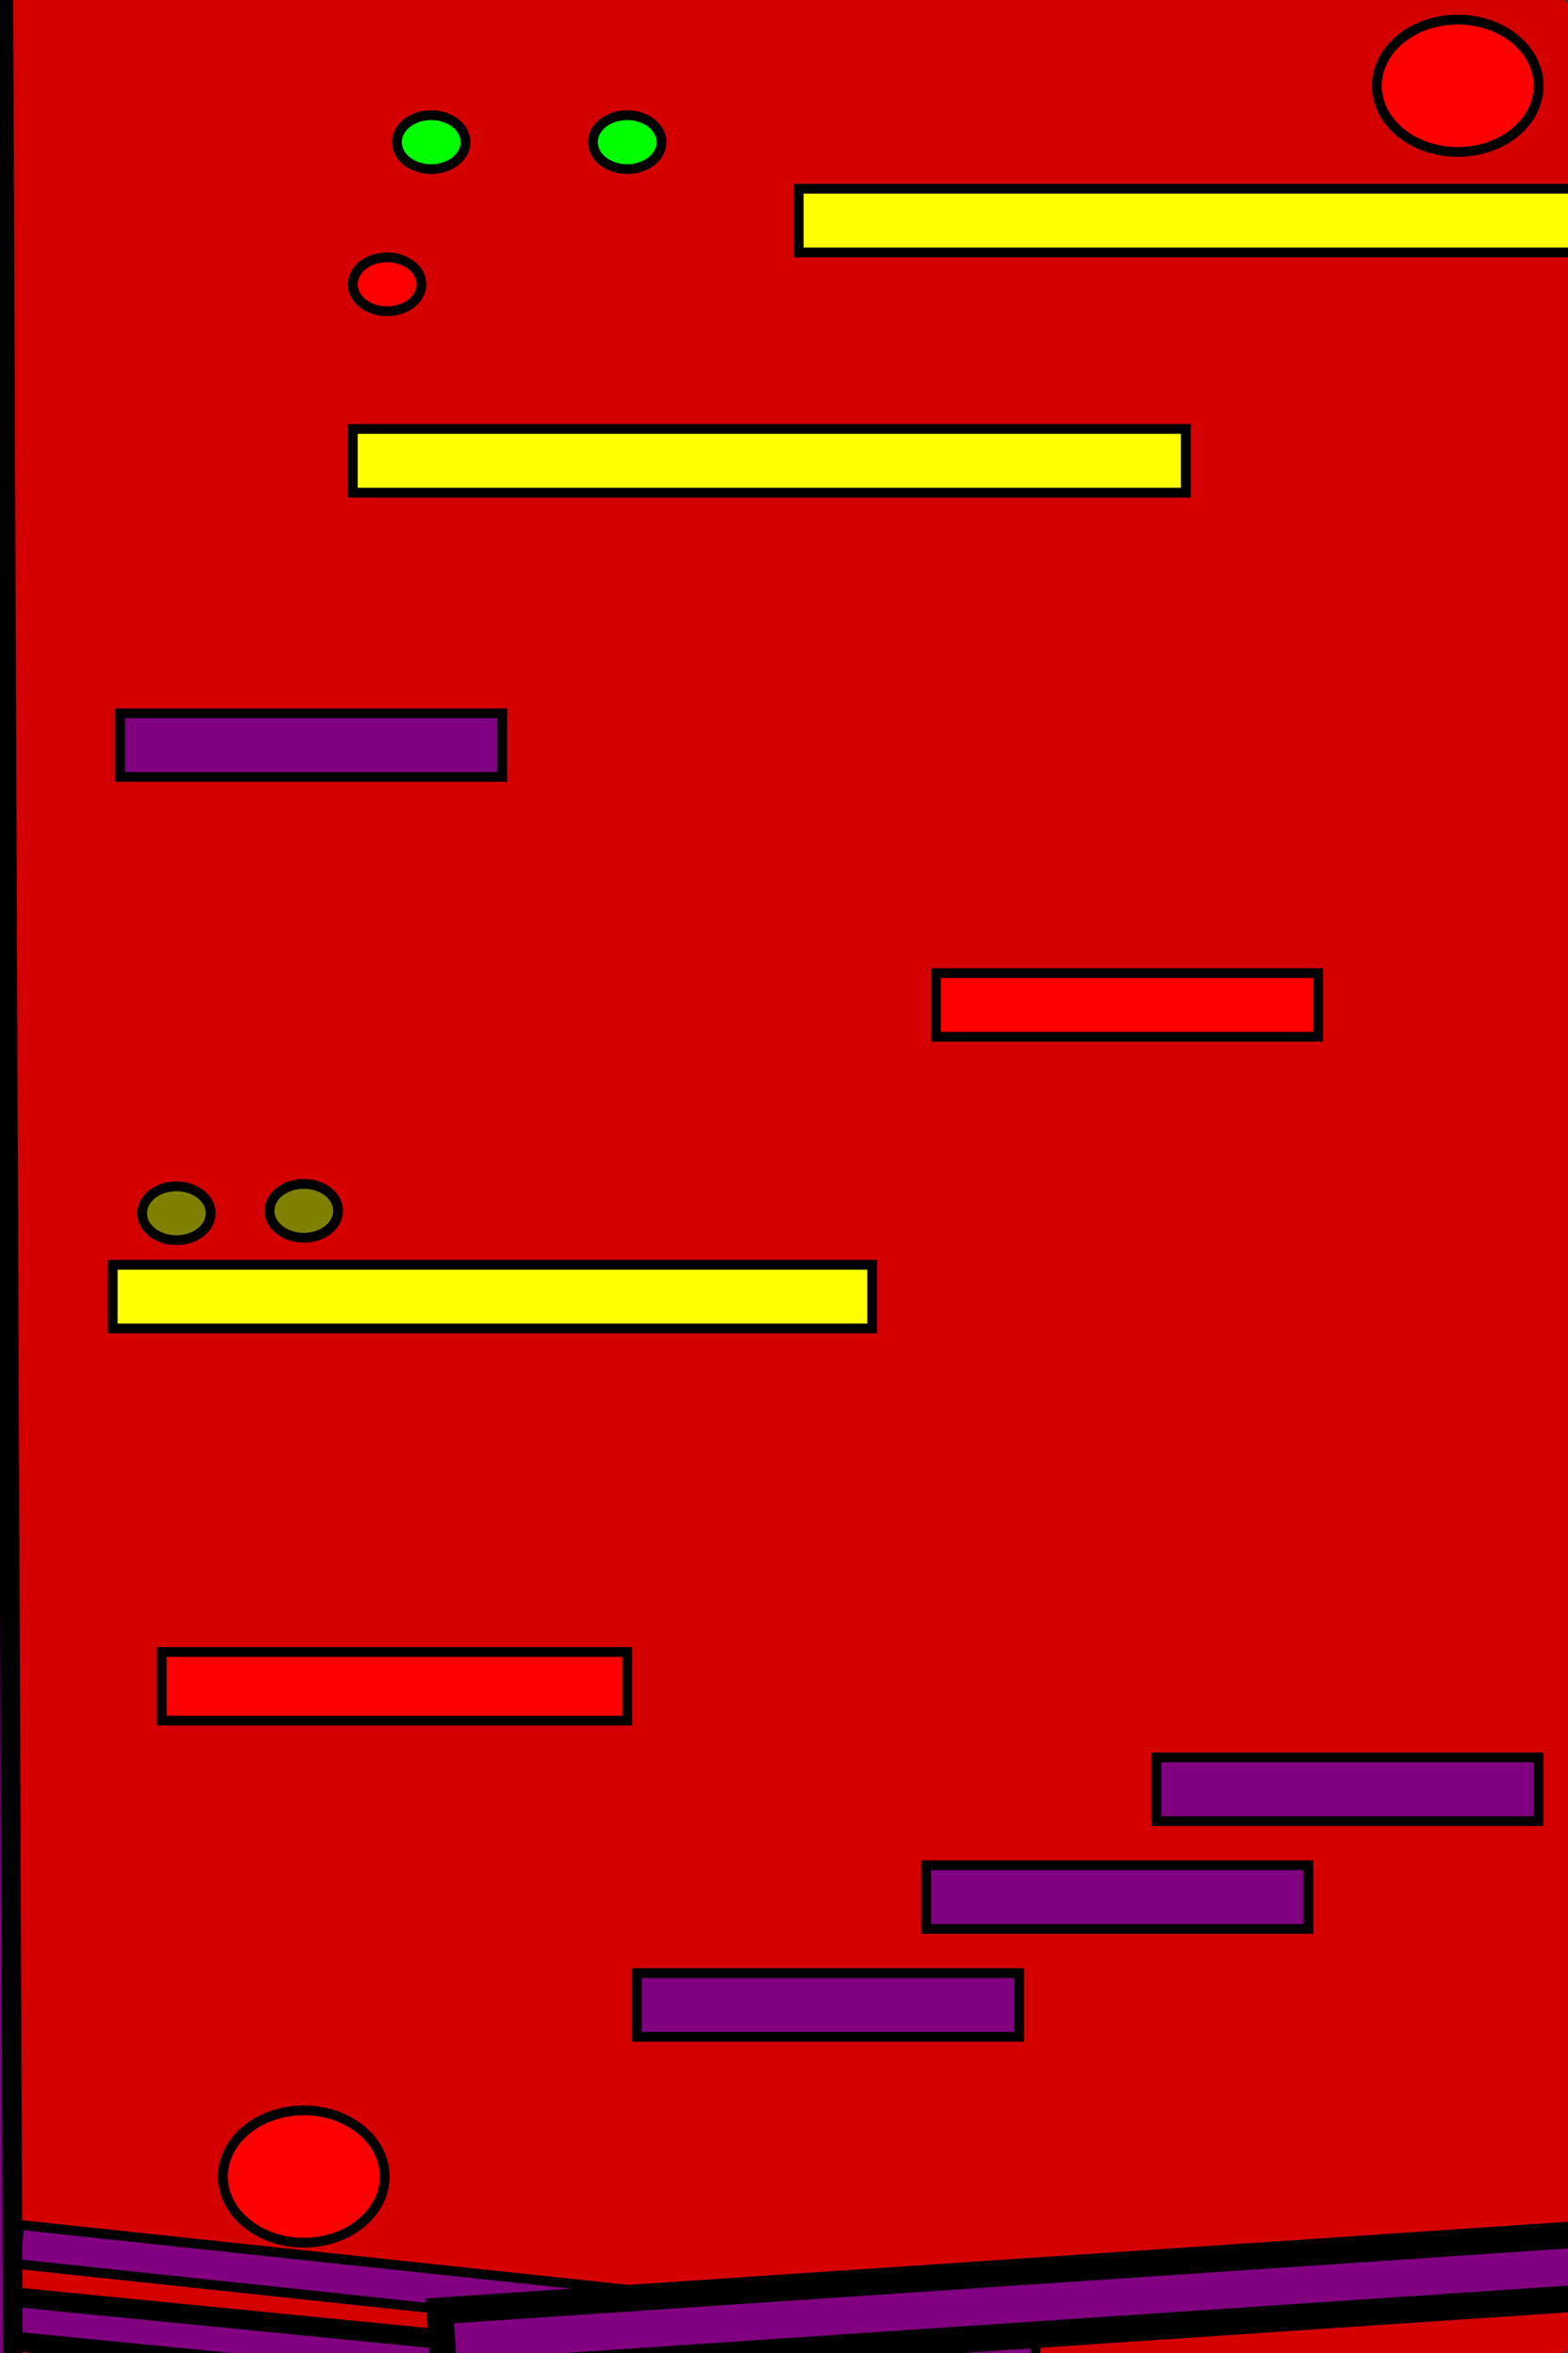 <?xml version="1.0" encoding="UTF-8" standalone="no"?>
<!-- Created with Inkscape (http://www.inkscape.org/) -->

<svg
   xmlns:dc="http://purl.org/dc/elements/1.1/"
   xmlns:cc="http://creativecommons.org/ns#"
   xmlns:rdf="http://www.w3.org/1999/02/22-rdf-syntax-ns#"
   xmlns:svg="http://www.w3.org/2000/svg"
   xmlns="http://www.w3.org/2000/svg"
   xmlns:sodipodi="http://sodipodi.sourceforge.net/DTD/sodipodi-0.dtd"
   xmlns:inkscape="http://www.inkscape.org/namespaces/inkscape"
   width="320"
   height="480"
   id="svg2"
   version="1.1"
   inkscape:version="0.48.0 r9654"
   sodipodi:docname="level2.svg"
   inkscape:output_extension="org.inkscape.output.svg.inkscape"
   style="display:inline"
   game_config="controls=2way,gravity_x=0,gravity_y=-10">
  <rect width="100%" height="100%" fill="#333333" stroke="none"/>
  <defs
     id="defs2824">
    <inkscape:perspective
       sodipodi:type="inkscape:persp3d"
       inkscape:vp_x="0 : 300 : 1"
       inkscape:vp_y="0 : 1000 : 0"
       inkscape:vp_z="800 : 300 : 1"
       inkscape:persp3d-origin="400 : 200 : 1"
       id="perspective2826" />
    <inkscape:perspective
       id="perspective3630"
       inkscape:persp3d-origin="0.5 : 0.33333333 : 1"
       inkscape:vp_z="1 : 0.5 : 1"
       inkscape:vp_y="0 : 1000 : 0"
       inkscape:vp_x="0 : 0.5 : 1"
       sodipodi:type="inkscape:persp3d" />
    <inkscape:perspective
       id="perspective3684"
       inkscape:persp3d-origin="0.5 : 0.33333333 : 1"
       inkscape:vp_z="1 : 0.5 : 1"
       inkscape:vp_y="0 : 1000 : 0"
       inkscape:vp_x="0 : 0.5 : 1"
       sodipodi:type="inkscape:persp3d" />
    <inkscape:perspective
       id="perspective4666"
       inkscape:persp3d-origin="0.5 : 0.33333333 : 1"
       inkscape:vp_z="1 : 0.5 : 1"
       inkscape:vp_y="0 : 1000 : 0"
       inkscape:vp_x="0 : 0.5 : 1"
       sodipodi:type="inkscape:persp3d" />
    <inkscape:perspective
       id="perspective4666-9"
       inkscape:persp3d-origin="0.5 : 0.33333333 : 1"
       inkscape:vp_z="1 : 0.5 : 1"
       inkscape:vp_y="0 : 1000 : 0"
       inkscape:vp_x="0 : 0.5 : 1"
       sodipodi:type="inkscape:persp3d" />
    <inkscape:perspective
       id="perspective4782"
       inkscape:persp3d-origin="0.5 : 0.33333333 : 1"
       inkscape:vp_z="1 : 0.5 : 1"
       inkscape:vp_y="0 : 1000 : 0"
       inkscape:vp_x="0 : 0.5 : 1"
       sodipodi:type="inkscape:persp3d" />
    <inkscape:perspective
       id="perspective4782-0"
       inkscape:persp3d-origin="0.5 : 0.33333333 : 1"
       inkscape:vp_z="1 : 0.5 : 1"
       inkscape:vp_y="0 : 1000 : 0"
       inkscape:vp_x="0 : 0.5 : 1"
       sodipodi:type="inkscape:persp3d" />
    <inkscape:perspective
       id="perspective4813"
       inkscape:persp3d-origin="0.5 : 0.33333333 : 1"
       inkscape:vp_z="1 : 0.5 : 1"
       inkscape:vp_y="0 : 1000 : 0"
       inkscape:vp_x="0 : 0.5 : 1"
       sodipodi:type="inkscape:persp3d" />
    <inkscape:perspective
       id="perspective4835"
       inkscape:persp3d-origin="0.5 : 0.33333333 : 1"
       inkscape:vp_z="1 : 0.5 : 1"
       inkscape:vp_y="0 : 1000 : 0"
       inkscape:vp_x="0 : 0.5 : 1"
       sodipodi:type="inkscape:persp3d" />
    <inkscape:perspective
       id="perspective4857"
       inkscape:persp3d-origin="0.5 : 0.33333333 : 1"
       inkscape:vp_z="1 : 0.5 : 1"
       inkscape:vp_y="0 : 1000 : 0"
       inkscape:vp_x="0 : 0.5 : 1"
       sodipodi:type="inkscape:persp3d" />
    <inkscape:perspective
       id="perspective4879"
       inkscape:persp3d-origin="0.5 : 0.33333333 : 1"
       inkscape:vp_z="1 : 0.5 : 1"
       inkscape:vp_y="0 : 1000 : 0"
       inkscape:vp_x="0 : 0.5 : 1"
       sodipodi:type="inkscape:persp3d" />
    <inkscape:perspective
       id="perspective2854"
       inkscape:persp3d-origin="0.5 : 0.33333333 : 1"
       inkscape:vp_z="1 : 0.5 : 1"
       inkscape:vp_y="0 : 1000 : 0"
       inkscape:vp_x="0 : 0.5 : 1"
       sodipodi:type="inkscape:persp3d" />
    <inkscape:perspective
       id="perspective3042"
       inkscape:persp3d-origin="0.5 : 0.33333333 : 1"
       inkscape:vp_z="1 : 0.5 : 1"
       inkscape:vp_y="0 : 1000 : 0"
       inkscape:vp_x="0 : 0.5 : 1"
       sodipodi:type="inkscape:persp3d" />
    <inkscape:perspective
       id="perspective3042-3"
       inkscape:persp3d-origin="0.5 : 0.33333333 : 1"
       inkscape:vp_z="1 : 0.5 : 1"
       inkscape:vp_y="0 : 1000 : 0"
       inkscape:vp_x="0 : 0.5 : 1"
       sodipodi:type="inkscape:persp3d" />
    <inkscape:perspective
       id="perspective3042-0"
       inkscape:persp3d-origin="0.5 : 0.33333333 : 1"
       inkscape:vp_z="1 : 0.5 : 1"
       inkscape:vp_y="0 : 1000 : 0"
       inkscape:vp_x="0 : 0.5 : 1"
       sodipodi:type="inkscape:persp3d" />
    <inkscape:perspective
       id="perspective3042-4"
       inkscape:persp3d-origin="0.5 : 0.33333333 : 1"
       inkscape:vp_z="1 : 0.5 : 1"
       inkscape:vp_y="0 : 1000 : 0"
       inkscape:vp_x="0 : 0.5 : 1"
       sodipodi:type="inkscape:persp3d" />
    <inkscape:perspective
       id="perspective3868"
       inkscape:persp3d-origin="0.5 : 0.33333333 : 1"
       inkscape:vp_z="1 : 0.5 : 1"
       inkscape:vp_y="0 : 1000 : 0"
       inkscape:vp_x="0 : 0.5 : 1"
       sodipodi:type="inkscape:persp3d" />
    <inkscape:perspective
       id="perspective3890"
       inkscape:persp3d-origin="0.5 : 0.33333333 : 1"
       inkscape:vp_z="1 : 0.5 : 1"
       inkscape:vp_y="0 : 1000 : 0"
       inkscape:vp_x="0 : 0.5 : 1"
       sodipodi:type="inkscape:persp3d" />
  </defs>
  <sodipodi:namedview
     id="base"
     pagecolor="#ffffff"
     bordercolor="#666666"
     borderopacity="1.0"
     inkscape:pageopacity="0.0"
     inkscape:pageshadow="2"
     inkscape:zoom="1"
     inkscape:cx="266.89189"
     inkscape:cy="245.22727"
     inkscape:document-units="px"
     inkscape:current-layer="layer1"
     showgrid="false"
     inkscape:window-width="1676"
     inkscape:window-height="1083"
     inkscape:window-x="13"
     inkscape:window-y="22"
     inkscape:window-maximized="0"
     borderlayer="false" />
  <g
     inkscape:groupmode="layer"
     id="layer2"
     inkscape:label="dimensions"
     style="display:inline"
     transform="translate(0,160)">
    <rect
       style="fill:#d40000"
       id="rect4013"
       width="320"
       height="480"
       x="0"
       y="-160"
       ry="1.034" />
  </g>
  <g
     inkscape:label="physics:static"
     inkscape:groupmode="layer"
     id="layer1"
     style="display:inline"
     transform="translate(0,160)">
    <path
       sodipodi:type="arc"
       style="fill:#ff0000;fill-opacity:1;stroke:#000000;stroke-width:2;stroke-miterlimit:4;stroke-opacity:1;stroke-dasharray:none"
       id="path3803"
       sodipodi:cx="457.5"
       sodipodi:cy="294.5"
       sodipodi:rx="16.5"
       sodipodi:ry="13.5"
       d="M 474,294.5 A 16.5,13.5 0 1 1 441,294.5 A 16.5,13.5 0 1 1 474,294.5 z"
       game_data="object=princess"
       transform="translate(-160,-437)" />
    <rect
       style="fill:#800080;fill-opacity:1;fill-rule:nonzero;stroke:#000000;stroke-width:2;stroke-linecap:round;stroke-linejoin:miter;stroke-miterlimit:4;stroke-opacity:1;stroke-dasharray:none;stroke-dashoffset:0"
       id="rect4645"
       width="209"
       height="8"
       x="35.094"
       y="291.89"
       game_data="object=platform"
       transform="matrix(0.994,0.106,-0.106,0.994,0,0)" />
    <rect
       style="fill:#ffff00;fill-opacity:1;fill-rule:nonzero;stroke:#000000;stroke-width:2;stroke-linecap:round;stroke-linejoin:miter;stroke-miterlimit:4;stroke-opacity:1;stroke-dasharray:none;stroke-dashoffset:0"
       id="rect4647"
       width="155"
       height="13"
       x="23"
       y="98"
       game_data="object=platform1" />
    <rect
       style="fill:#ffff00;fill-opacity:1;fill-rule:nonzero;stroke:#000000;stroke-width:2;stroke-linecap:round;stroke-linejoin:miter;stroke-miterlimit:4;stroke-opacity:1;stroke-dasharray:none;stroke-dashoffset:0;display:inline"
       id="rect4649-7"
       width="170"
       height="13"
       x="163"
       y="-121.5"
       game_data="object=platform1" />
    <rect
       style="fill:#ffff00;fill-opacity:1;fill-rule:nonzero;stroke:#000000;stroke-width:2;stroke-linecap:round;stroke-linejoin:miter;stroke-miterlimit:4;stroke-opacity:1;stroke-dasharray:none;stroke-dashoffset:0;display:inline"
       id="rect4649-3"
       width="170"
       height="13"
       x="72"
       y="-72.5"
       game_data="object=platform1" />
    <rect
       style="fill:#ff0000;fill-opacity:1;fill-rule:nonzero;stroke:#000000;stroke-width:2;stroke-linecap:round;stroke-linejoin:miter;stroke-miterlimit:4;stroke-opacity:1;stroke-dasharray:none;stroke-dashoffset:0"
       id="rect4770"
       width="95"
       height="14"
       x="33"
       y="177"
       game_data="object=movingplatform,objectParams=direction:horizontal" />
    <path
       sodipodi:type="arc"
       style="fill:#808000;fill-opacity:1;fill-rule:nonzero;stroke:#000000;stroke-width:2;stroke-linecap:round;stroke-linejoin:miter;stroke-miterlimit:4;stroke-opacity:1;stroke-dasharray:none;stroke-dashoffset:0"
       id="path4772"
       sodipodi:cx="61"
       sodipodi:cy="161.5"
       sodipodi:rx="7"
       sodipodi:ry="5.5"
       d="M 68,161.5 C 68,164.538 64.866,167 61,167 C 57.134,167 54,164.538 54,161.5 C 54,158.462 57.134,156 61,156 C 64.866,156 68,158.462 68,161.5 z"
       game_data="object=star"
       transform="translate(-25,-74)" />
    <path
       transform="translate(67,-292.5)"
       sodipodi:type="arc"
       style="fill:#00ff00;fill-opacity:1;fill-rule:nonzero;stroke:#000000;stroke-width:2;stroke-linecap:round;stroke-linejoin:miter;stroke-miterlimit:4;stroke-opacity:1;stroke-dasharray:none;stroke-dashoffset:0;display:inline"
       id="path4772-2"
       sodipodi:cx="61"
       sodipodi:cy="161.5"
       sodipodi:rx="7"
       sodipodi:ry="5.5"
       d="M 68,161.5 A 7,5.5 0 1 1 54,161.5 A 7,5.5 0 1 1 68,161.5 z"
       game_data="object=fruit" />
    <path
       transform="translate(27,-292.5)"
       sodipodi:type="arc"
       style="fill:#00ff00;fill-opacity:1;fill-rule:nonzero;stroke:#000000;stroke-width:2;stroke-linecap:round;stroke-linejoin:miter;stroke-miterlimit:4;stroke-opacity:1;stroke-dasharray:none;stroke-dashoffset:0;display:inline"
       id="path4772-2-4"
       sodipodi:cx="61"
       sodipodi:cy="161.5"
       sodipodi:rx="7"
       sodipodi:ry="5.5"
       d="M 68,161.5 A 7,5.5 0 1 1 54,161.5 A 7,5.5 0 1 1 68,161.5 z"
       game_data="object=fruit" />
    <path
       transform="translate(18,-263.5)"
       sodipodi:type="arc"
       style="fill:#ff0000;fill-opacity:1;fill-rule:nonzero;stroke:#000000;stroke-width:2;stroke-linecap:round;stroke-linejoin:miter;stroke-miterlimit:4;stroke-opacity:1;stroke-dasharray:none;stroke-dashoffset:0;display:inline"
       id="path4772-8-8"
       sodipodi:cx="61"
       sodipodi:cy="161.5"
       sodipodi:rx="7"
       sodipodi:ry="5.5"
       d="M 68,161.5 A 7,5.5 0 1 1 54,161.5 A 7,5.5 0 1 1 68,161.5 z"
       game_data="object=life"
       inkscape:transform-center-x="26" />
    <path
       sodipodi:type="arc"
       style="fill:#808000;fill-opacity:1;fill-rule:nonzero;stroke:#000000;stroke-width:2;stroke-linecap:round;stroke-linejoin:miter;stroke-miterlimit:4;stroke-opacity:1;stroke-dasharray:none;stroke-dashoffset:0;display:inline"
       id="path4772-3"
       sodipodi:cx="61"
       sodipodi:cy="161.5"
       sodipodi:rx="7"
       sodipodi:ry="5.5"
       d="M 68,161.5 C 68,164.538 64.866,167 61,167 C 57.134,167 54,164.538 54,161.5 C 54,158.462 57.134,156 61,156 C 64.866,156 68,158.462 68,161.5 z"
       game_data="object=star"
       transform="translate(1,-74.5)" />
    <path
       sodipodi:type="arc"
       style="fill:#ff0000;fill-opacity:1;stroke:#000000;stroke-width:2;stroke-miterlimit:4;stroke-opacity:1;stroke-dasharray:none;display:inline"
       id="path3803-9"
       sodipodi:cx="457.5"
       sodipodi:cy="294.5"
       sodipodi:rx="16.5"
       sodipodi:ry="13.5"
       d="M 474,294.5 C 474,301.956 466.613,308 457.5,308 C 448.387,308 441,301.956 441,294.5 C 441,287.044 448.387,281 457.5,281 C 466.613,281 474,287.044 474,294.5 z"
       game_data="object=heroround"
       transform="translate(-395.5,-10.5)" />
    <rect
       style="fill:#800080;fill-opacity:1;fill-rule:nonzero;stroke:#000000;stroke-width:2;stroke-linecap:round;stroke-linejoin:miter;stroke-miterlimit:4;stroke-opacity:1;stroke-dasharray:none;stroke-dashoffset:0;display:inline"
       id="rect4647-7"
       width="78"
       height="13"
       x="24.5"
       y="-14.5"
       game_data="object=platform" />
    <rect
       style="fill:#800080;fill-opacity:1;fill-rule:nonzero;stroke:#000000;stroke-width:2;stroke-linecap:round;stroke-linejoin:miter;stroke-miterlimit:4;stroke-opacity:1;stroke-dasharray:none;stroke-dashoffset:0;display:inline"
       id="rect4647-7-9"
       width="78"
       height="13"
       x="130"
       y="242.5"
       game_data="object=platform"
       inkscape:transform-center-x="69"
       inkscape:transform-center-y="-35" />
    <rect
       style="fill:#800080;fill-opacity:1;fill-rule:nonzero;stroke:#000000;stroke-width:2;stroke-linecap:round;stroke-linejoin:miter;stroke-miterlimit:4;stroke-opacity:1;stroke-dasharray:none;stroke-dashoffset:0;display:inline"
       id="rect4647-7-8"
       width="78"
       height="13"
       x="189"
       y="220.5"
       game_data="object=platform"
       inkscape:transform-center-x="29"
       inkscape:transform-center-y="41" />
    <rect
       style="fill:#800080;fill-opacity:1;fill-rule:nonzero;stroke:#000000;stroke-width:2;stroke-linecap:round;stroke-linejoin:miter;stroke-miterlimit:4;stroke-opacity:1;stroke-dasharray:none;stroke-dashoffset:0;display:inline"
       id="rect4647-7-2"
       width="78"
       height="13"
       x="236"
       y="198.5"
       game_data="object=platform" />
    <rect
       style="fill:#ff0000;fill-opacity:1;fill-rule:nonzero;stroke:#000000;stroke-width:2;stroke-linecap:round;stroke-linejoin:miter;stroke-miterlimit:4;stroke-opacity:1;stroke-dasharray:none;stroke-dashoffset:0;display:inline"
       id="rect4647-7-83"
       width="78"
       height="13"
       x="191"
       y="38.5"
       game_data="object=movingplatform,objectParams=direction:vertical" />
    <rect
       style="fill:#800080;fill-opacity:1;fill-rule:nonzero;stroke:#000000;stroke-width:4;stroke-linecap:round;stroke-linejoin:round;stroke-miterlimit:4;stroke-opacity:1;stroke-dasharray:none;stroke-dashoffset:0"
       id="rect3358"
       width="667"
       height="9"
       x="-255.996"
       y="306.887"
       transform="matrix(0.995,0.098,-0.098,0.995,0,0)"
       game_data="object=platform" />
    <rect
       style="fill:#800080;fill-opacity:1;fill-rule:nonzero;stroke:#000000;stroke-width:4;stroke-linecap:round;stroke-linejoin:round;stroke-miterlimit:4;stroke-opacity:1;stroke-dasharray:none;stroke-dashoffset:0;display:inline"
       id="rect3360-2"
       width="581"
       height="11"
       x="-402.453"
       y="911.026"
       transform="matrix(-0.004,-1,1,-0.004,0,0)"
       game_data="object=platform" />
    <rect
       style="fill:#800080;fill-opacity:1;fill-rule:nonzero;stroke:#000000;stroke-width:4;stroke-linecap:round;stroke-linejoin:round;stroke-miterlimit:4;stroke-opacity:1;stroke-dasharray:none;stroke-dashoffset:0;display:inline"
       id="rect3360-2-3"
       width="581"
       height="11"
       x="-328.482"
       y="-9.664"
       transform="matrix(-0.004,-1,1,-0.004,0,0)"
       game_data="object=platform" />
    <rect
       style="fill:#800080;fill-opacity:1;fill-rule:nonzero;stroke:#000000;stroke-width:5.432;stroke-linecap:round;stroke-linejoin:miter;stroke-miterlimit:4;stroke-opacity:1;stroke-dasharray:none;stroke-dashoffset:0;display:inline"
       id="rect4647-7-9-5"
       width="575.363"
       height="13"
       x="68.698"
       y="316.64"
       game_data="object=platform"
       inkscape:transform-center-x="510.17679"
       inkscape:transform-center-y="-0.59134576"
       transform="matrix(0.998,-0.067,0.067,0.998,0,0)" />
  </g>
</svg>
